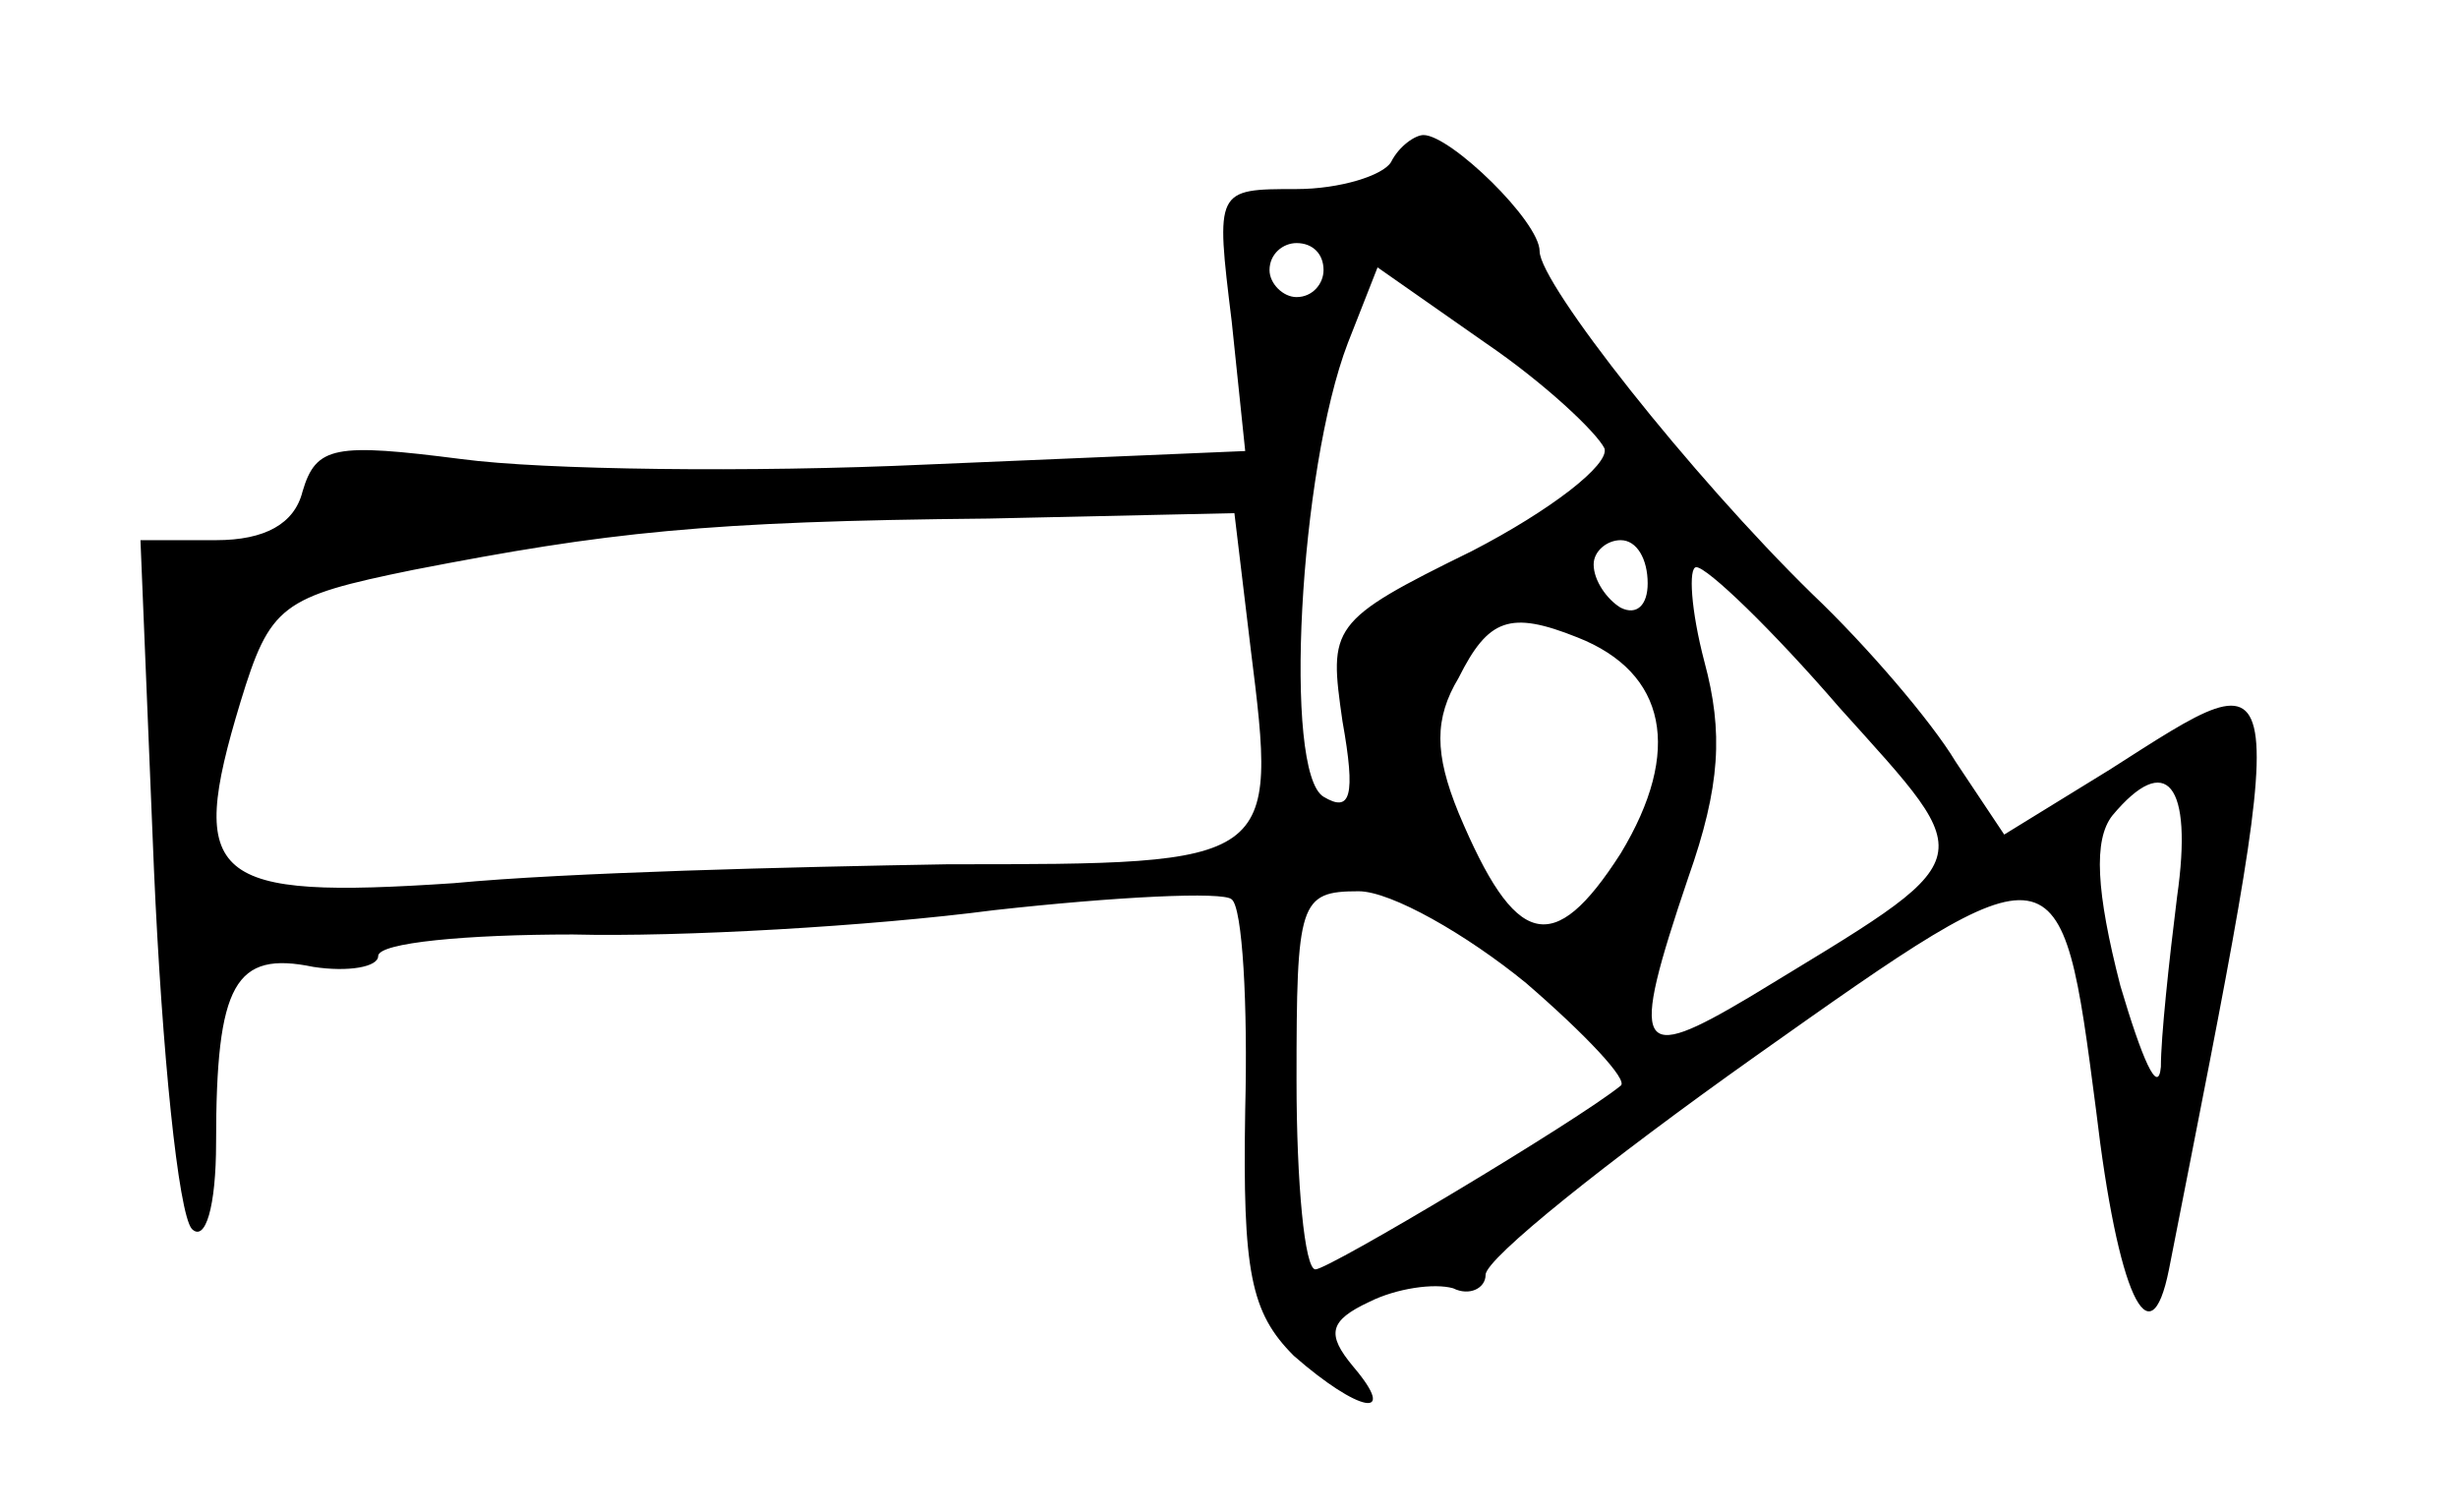 <?xml version="1.0" standalone="no"?>
<!DOCTYPE svg PUBLIC "-//W3C//DTD SVG 20010904//EN"
 "http://www.w3.org/TR/2001/REC-SVG-20010904/DTD/svg10.dtd">
<svg version="1.0" xmlns="http://www.w3.org/2000/svg"
 width="91pt" height="56pt" viewBox="0 0 91 56"
 preserveAspectRatio="xMidYMid meet">
<g transform="translate(0,56) scale(0.1,-0.1)"
fill="#000000" stroke="none">
<path d="M515 500 c-3 -5 -19 -10 -35 -10 -30 0 -30 0 -24 -49 l5 -48 -118 -5
c-65 -3 -142 -2 -172 2 -47 6 -54 5 -59 -12 -3 -12 -14 -18 -32 -18 l-28 0 5
-122 c3 -68 9 -127 14 -133 5 -5 9 8 9 32 0 59 7 71 36 65 13 -2 24 0 24 4 0
5 33 8 72 8 40 -1 110 3 156 9 45 5 85 7 88 4 4 -3 6 -39 5 -78 -1 -60 2 -75
18 -91 24 -21 39 -24 22 -4 -10 12 -9 17 6 24 10 5 24 7 31 5 6 -3 12 0 12 5
0 6 45 42 100 81 113 80 113 80 126 -20 8 -68 20 -94 27 -59 46 234 47 229
-22 185 l-39 -24 -18 27 c-9 15 -33 43 -53 62 -45 44 -101 115 -101 127 0 11
-33 43 -43 43 -3 0 -9 -4 -12 -10z m-25 -40 c0 -5 -4 -10 -10 -10 -5 0 -10 5
-10 10 0 6 5 10 10 10 6 0 10 -4 10 -10z m104 -66 c2 -6 -20 -23 -49 -38 -53
-26 -53 -28 -48 -63 5 -28 3 -34 -7 -28 -15 9 -9 121 9 168 l11 28 40 -28 c22
-15 41 -33 44 -39z m-131 -74 c10 -80 10 -80 -112 -80 -58 -1 -141 -3 -183 -7
-90 -6 -99 1 -79 67 11 36 15 39 64 49 72 14 108 18 213 19 l91 2 6 -50z m147
24 c0 -8 -4 -12 -10 -9 -5 3 -10 10 -10 16 0 5 5 9 10 9 6 0 10 -7 10 -16z
m71 -46 c53 -59 54 -54 -33 -107 -42 -25 -45 -21 -23 44 12 34 13 54 6 80 -5
19 -6 35 -3 35 4 0 28 -23 53 -52z m-97 26 c33 -13 39 -42 16 -80 -25 -39 -39
-35 -60 15 -9 22 -9 35 0 50 11 22 19 25 44 15z m222 -96 c-3 -24 -6 -52 -6
-63 -1 -11 -7 3 -15 30 -9 35 -10 54 -3 63 20 24 30 12 24 -30z m-241 -32 c22
-19 38 -36 35 -38 -16 -13 -108 -68 -113 -68 -4 0 -7 32 -7 70 0 66 1 70 23
70 12 0 40 -16 62 -34z"/>
</g>
</svg>
